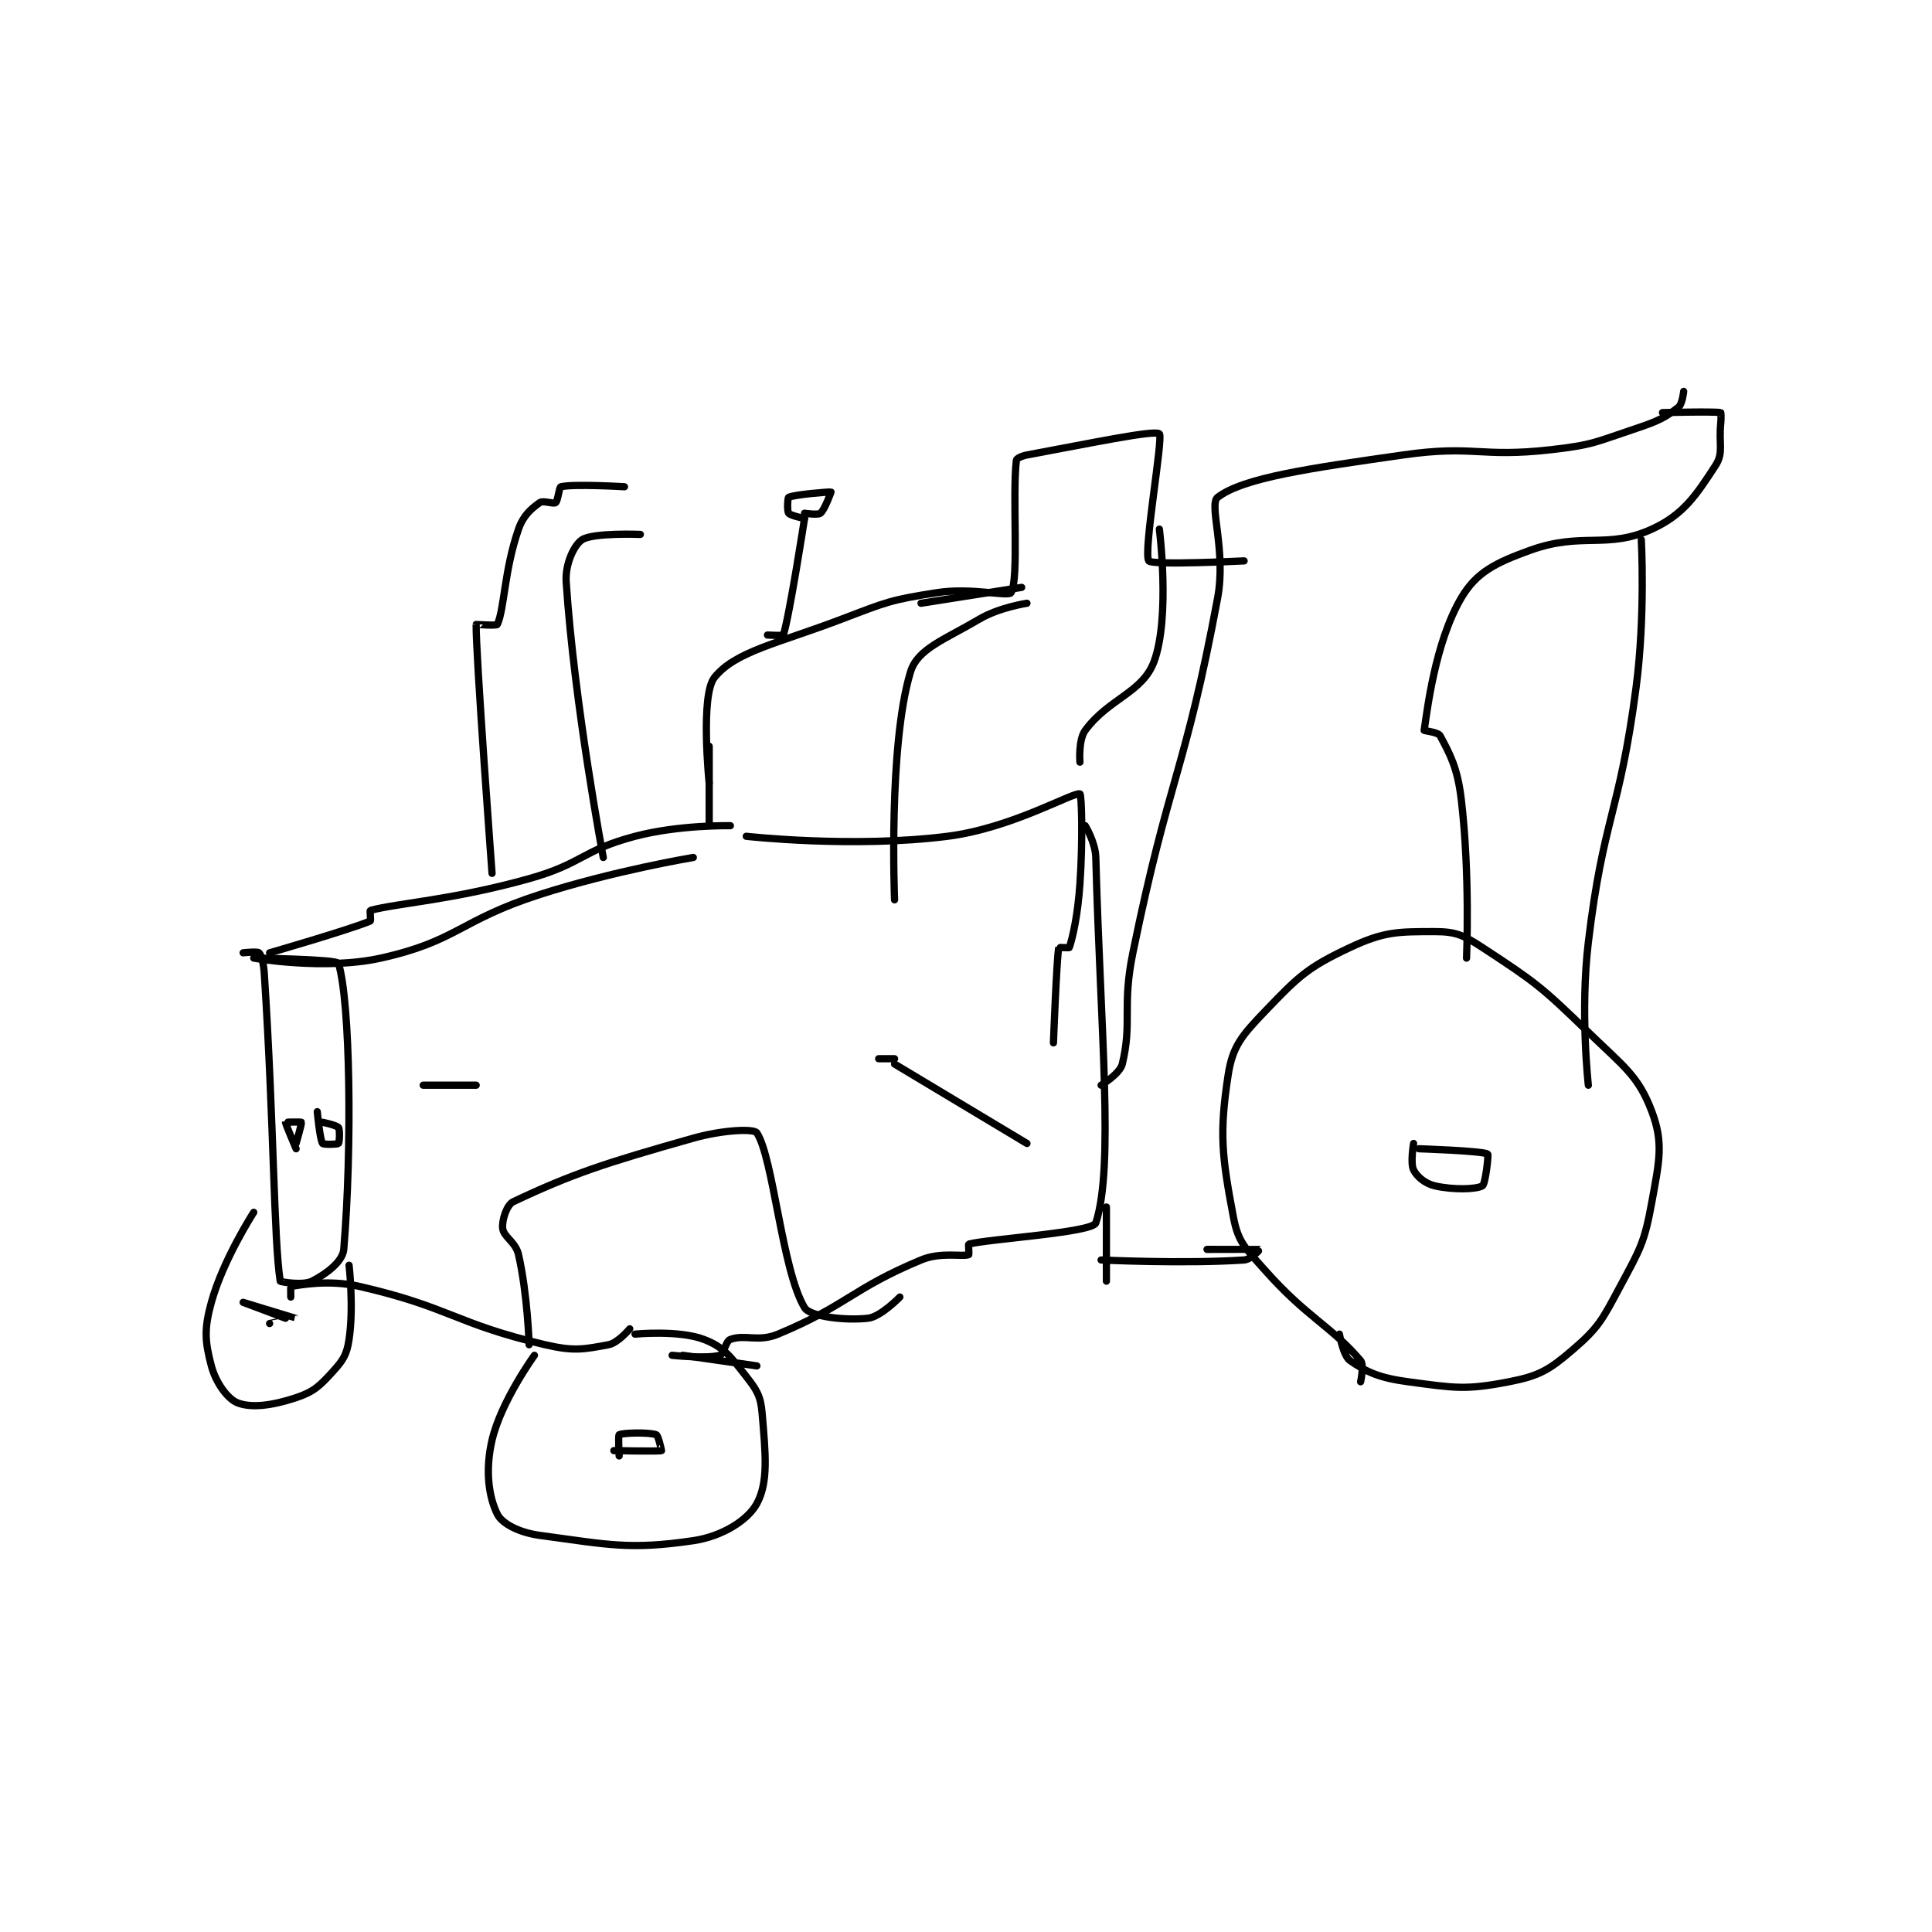 <?xml version="1.0" encoding="utf-8"?>
<!DOCTYPE svg PUBLIC "-//W3C//DTD SVG 1.1//EN" "http://www.w3.org/Graphics/SVG/1.1/DTD/svg11.dtd">
<svg viewBox="0 0 800 800" preserveAspectRatio="xMinYMin meet" xmlns="http://www.w3.org/2000/svg" version="1.1">
<g fill="none" stroke="black" stroke-linecap="round" stroke-linejoin="round" stroke-width="1.368">
<g transform="translate(87.52,162.077) scale(2.193) translate(-114,-149)">
<path id="0" d="M120 255 C120 255 122.71 254.71 123 255 C123.483 255.482 123.872 257.014 124 259 C125.835 287.439 125.775 309.107 127 317 C127.019 317.126 131.251 317.874 133 317 C135.623 315.689 138.807 313.315 139 311 C140.6 291.796 140.238 264.239 138 257 C137.755 256.207 122 256 122 256 C122 256 135.368 258.363 146 256 C160.471 252.784 160.816 248.89 176 244 C190.013 239.487 205 237 205 237 "/>
<path id="1" d="M125 255 C125 255 140.131 250.629 144 249 C144.151 248.936 143.911 247.024 144 247 C149.276 245.593 159.556 245.044 174 241 C184.14 238.161 184.034 235.623 194 233 C202.352 230.802 212 231 212 231 "/>
<path id="2" d="M129 320 C129 320 128.962 318.006 129 318 C130.587 317.756 136.105 316.649 142 318 C159.014 321.899 159.998 325.021 177 329 C182.43 330.271 184.305 329.88 189 329 C190.785 328.665 193 326 193 326 "/>
<path id="3" d="M175 331 C175 331 168.71 339.67 167 347 C165.682 352.648 166.347 357.695 168 361 C168.912 362.824 172.178 364.483 176 365 C189.038 366.762 192.968 367.761 205 366 C210.431 365.205 215.294 362.15 217 359 C219.217 354.907 218.628 349.537 218 342 C217.731 338.77 217.055 337.615 215 335 C212.082 331.286 210.776 329.438 207 328 C202.263 326.195 194 327 194 327 "/>
<path id="4" d="M122 304 C122 304 116.233 312.905 114 321 C112.605 326.058 112.786 328.385 114 333 C114.842 336.198 117.107 339.29 119 340 C121.638 340.989 125.575 340.475 130 339 C133.384 337.872 134.491 336.76 137 334 C138.927 331.88 139.576 330.83 140 328 C140.921 321.858 140 314 140 314 "/>
<path id="5" d="M130 291 C130 291 131.1 287.201 131 287 C130.957 286.914 128.006 286.971 128 287 C127.956 287.219 130 292 130 292 "/>
<path id="6" d="M134 285 C134 285 134.478 290.218 135 291 C135.156 291.235 137.812 291.188 138 291 C138.188 290.812 138.312 288.416 138 288 C137.662 287.55 135 287 135 287 "/>
<path id="7" d="M215 233 C215 233 235.18 235.263 253 233 C265.2 231.451 276.817 224.574 278 225 C278.327 225.118 278.575 233.655 278 242 C277.589 247.958 276.644 252.068 276 254 C275.966 254.102 274.007 253.955 274 254 C273.59 256.461 273 272 273 272 "/>
<path id="8" d="M217 333 L203 331 "/>
<path id="9" d="M201 331 C201 331 207.469 331.69 210 331 C210.792 330.784 211.079 328.335 212 328 C214.791 326.985 217.252 328.562 221 327 C234.069 321.555 234.931 318.445 248 313 C251.748 311.438 255.705 312.432 257 312 C257.092 311.969 256.92 310.02 257 310 C260.988 309.003 280.402 307.819 281 306 C284.47 295.447 281.873 269.729 281 237 C280.923 234.129 279 231 279 231 "/>
<path id="10" d="M331 336 C331 336 331.703 332.82 331 332 C325.302 325.353 320.891 323.878 313 315 C309.333 310.875 307.895 309.729 307 305 C304.815 293.453 304.284 289.153 306 278 C306.836 272.567 308.687 270.5 313 266 C319.301 259.425 321.026 257.738 329 254 C335.418 250.991 337.975 251 345 251 C348.952 251 350.397 251.639 354 254 C364.017 260.563 365.065 261.344 374 270 C380.677 276.469 383.459 278.223 386 285 C388.216 290.909 387.402 294.288 386 302 C384.59 309.754 383.84 310.833 380 318 C376.639 324.275 375.988 325.725 371 330 C366.567 333.8 364.691 334.899 359 336 C350.784 337.59 348.781 337.171 340 336 C334.67 335.289 332.231 334.237 329 332 C327.719 331.113 327 327 327 327 "/>
<path id="11" d="M341 291 C341 291 340.36 294.72 341 296 C341.64 297.28 343.196 298.584 345 299 C348.461 299.799 352.878 299.673 354 299 C354.573 298.656 355.194 293.113 355 293 C353.947 292.386 342 292 342 292 "/>
<path id="12" d="M190 349 C190 349 198.539 349.173 199 349 C199.006 348.998 198.403 346.151 198 346 C196.671 345.502 191.66 345.623 191 346 C190.785 346.123 191 350 191 350 "/>
<path id="13" d="M125 325 C125 325 130.004 324.003 130 324 C129.987 323.99 120 321 120 321 C120 321 128 324 128 324 "/>
<path id="14" d="M282 313 C282 313 297.722 313.752 309 313 C310.309 312.913 312.008 311.002 312 311 C311.967 310.991 302 311 302 311 "/>
<path id="15" d="M283 317 L283 303 "/>
<path id="16" d="M282 280 C282 280 285.559 277.839 286 276 C287.911 268.038 285.919 265.175 288 255 C294.832 221.601 297.879 220.899 304 188 C305.662 179.067 302.283 170.325 304 169 C308.824 165.278 321.604 163.485 339 161 C352.546 159.065 353.423 161.543 367 160 C374.946 159.097 375.385 158.538 383 156 C387.101 154.633 388.478 153.962 391 152 C391.757 151.412 392 149 392 149 "/>
<path id="17" d="M208 223 C208 223 206.285 206.366 209 203 C212.96 198.089 220.845 196.63 233 192 C241.582 188.731 242.165 188.381 251 187 C257.586 185.971 264.499 187.835 265 187 C266.527 184.455 265.214 168.81 266 162 C266.038 161.666 266.992 161.187 268 161 C279.876 158.801 292.114 156.23 293 157 C293.777 157.676 289.901 179.351 291 181 C291.582 181.873 309 181 309 181 "/>
<path id="18" d="M268 189 C268 189 262.775 189.769 259 192 C252.374 195.915 247.332 197.586 246 202 C241.799 215.917 243 245 243 245 "/>
<path id="19" d="M278 219 C278 219 277.677 214.795 279 213 C283.434 206.982 289.829 205.893 292 200 C295.096 191.597 293 175 293 175 "/>
<path id="20" d="M208 216 L208 231 "/>
<path id="21" d="M219 195 C219 195 221.952 195.151 222 195 C223.168 191.329 226 173 226 173 "/>
<path id="22" d="M226 173 C226 173 223.338 172.45 223 172 C222.688 171.584 222.81 169.095 223 169 C224.074 168.463 230.851 167.926 231 168 C231 168 229.83 171.336 229 172 C228.521 172.383 226 172 226 172 "/>
<path id="23" d="M167 240 C167 240 163.891 198.141 164 193 C164 192.991 167.878 193.275 168 193 C169.359 189.943 169.291 182.788 172 175 C172.893 172.433 174.346 171.182 176 170 C176.655 169.532 178.584 170.312 179 170 C179.45 169.662 179.652 167.08 180 167 C182.467 166.431 192 167 192 167 "/>
<path id="24" d="M195 176 C195 176 186.119 175.638 184 177 C182.518 177.953 180.771 181.565 181 185 C182.54 208.105 188 237 188 237 "/>
<path id="25" d="M388 153 C388 153 397.669 152.758 399 153 C399.044 153.008 399.098 154.018 399 155 C398.602 158.979 399.582 160.566 398 163 C394.379 168.571 391.974 172.269 386 175 C377.517 178.878 372.836 175.448 363 179 C356.461 181.361 352.848 183.158 350 188 C345.018 196.47 343.539 209.498 343 213 C342.989 213.072 345.651 213.351 346 214 C347.891 217.511 349.298 220.101 350 226 C351.695 240.242 351 256 351 256 "/>
<path id="26" d="M248 189 L267 186 "/>
<path id="27" d="M174 329 C174 329 173.723 319.582 172 312 C171.439 309.532 169.169 308.69 169 307 C168.847 305.469 169.773 302.579 171 302 C182.162 296.729 188.247 294.734 205 290 C210.503 288.445 216.449 288.161 217 289 C220.117 293.75 221.741 314.902 226 322 C227.02 323.701 233.65 324.483 238 324 C240.38 323.736 244 320 244 320 "/>
<path id="28" d="M154 280 L164 280 "/>
<path id="29" d="M240 275 L243 275 "/>
<path id="30" d="M243 276 L268 291 "/>
<path id="31" d="M384 177 C384 177 384.799 191.328 383 205 C379.855 228.904 376.853 229.221 374 253 C372.43 266.081 374 280 374 280 "/>
</g>
</g>
</svg>
